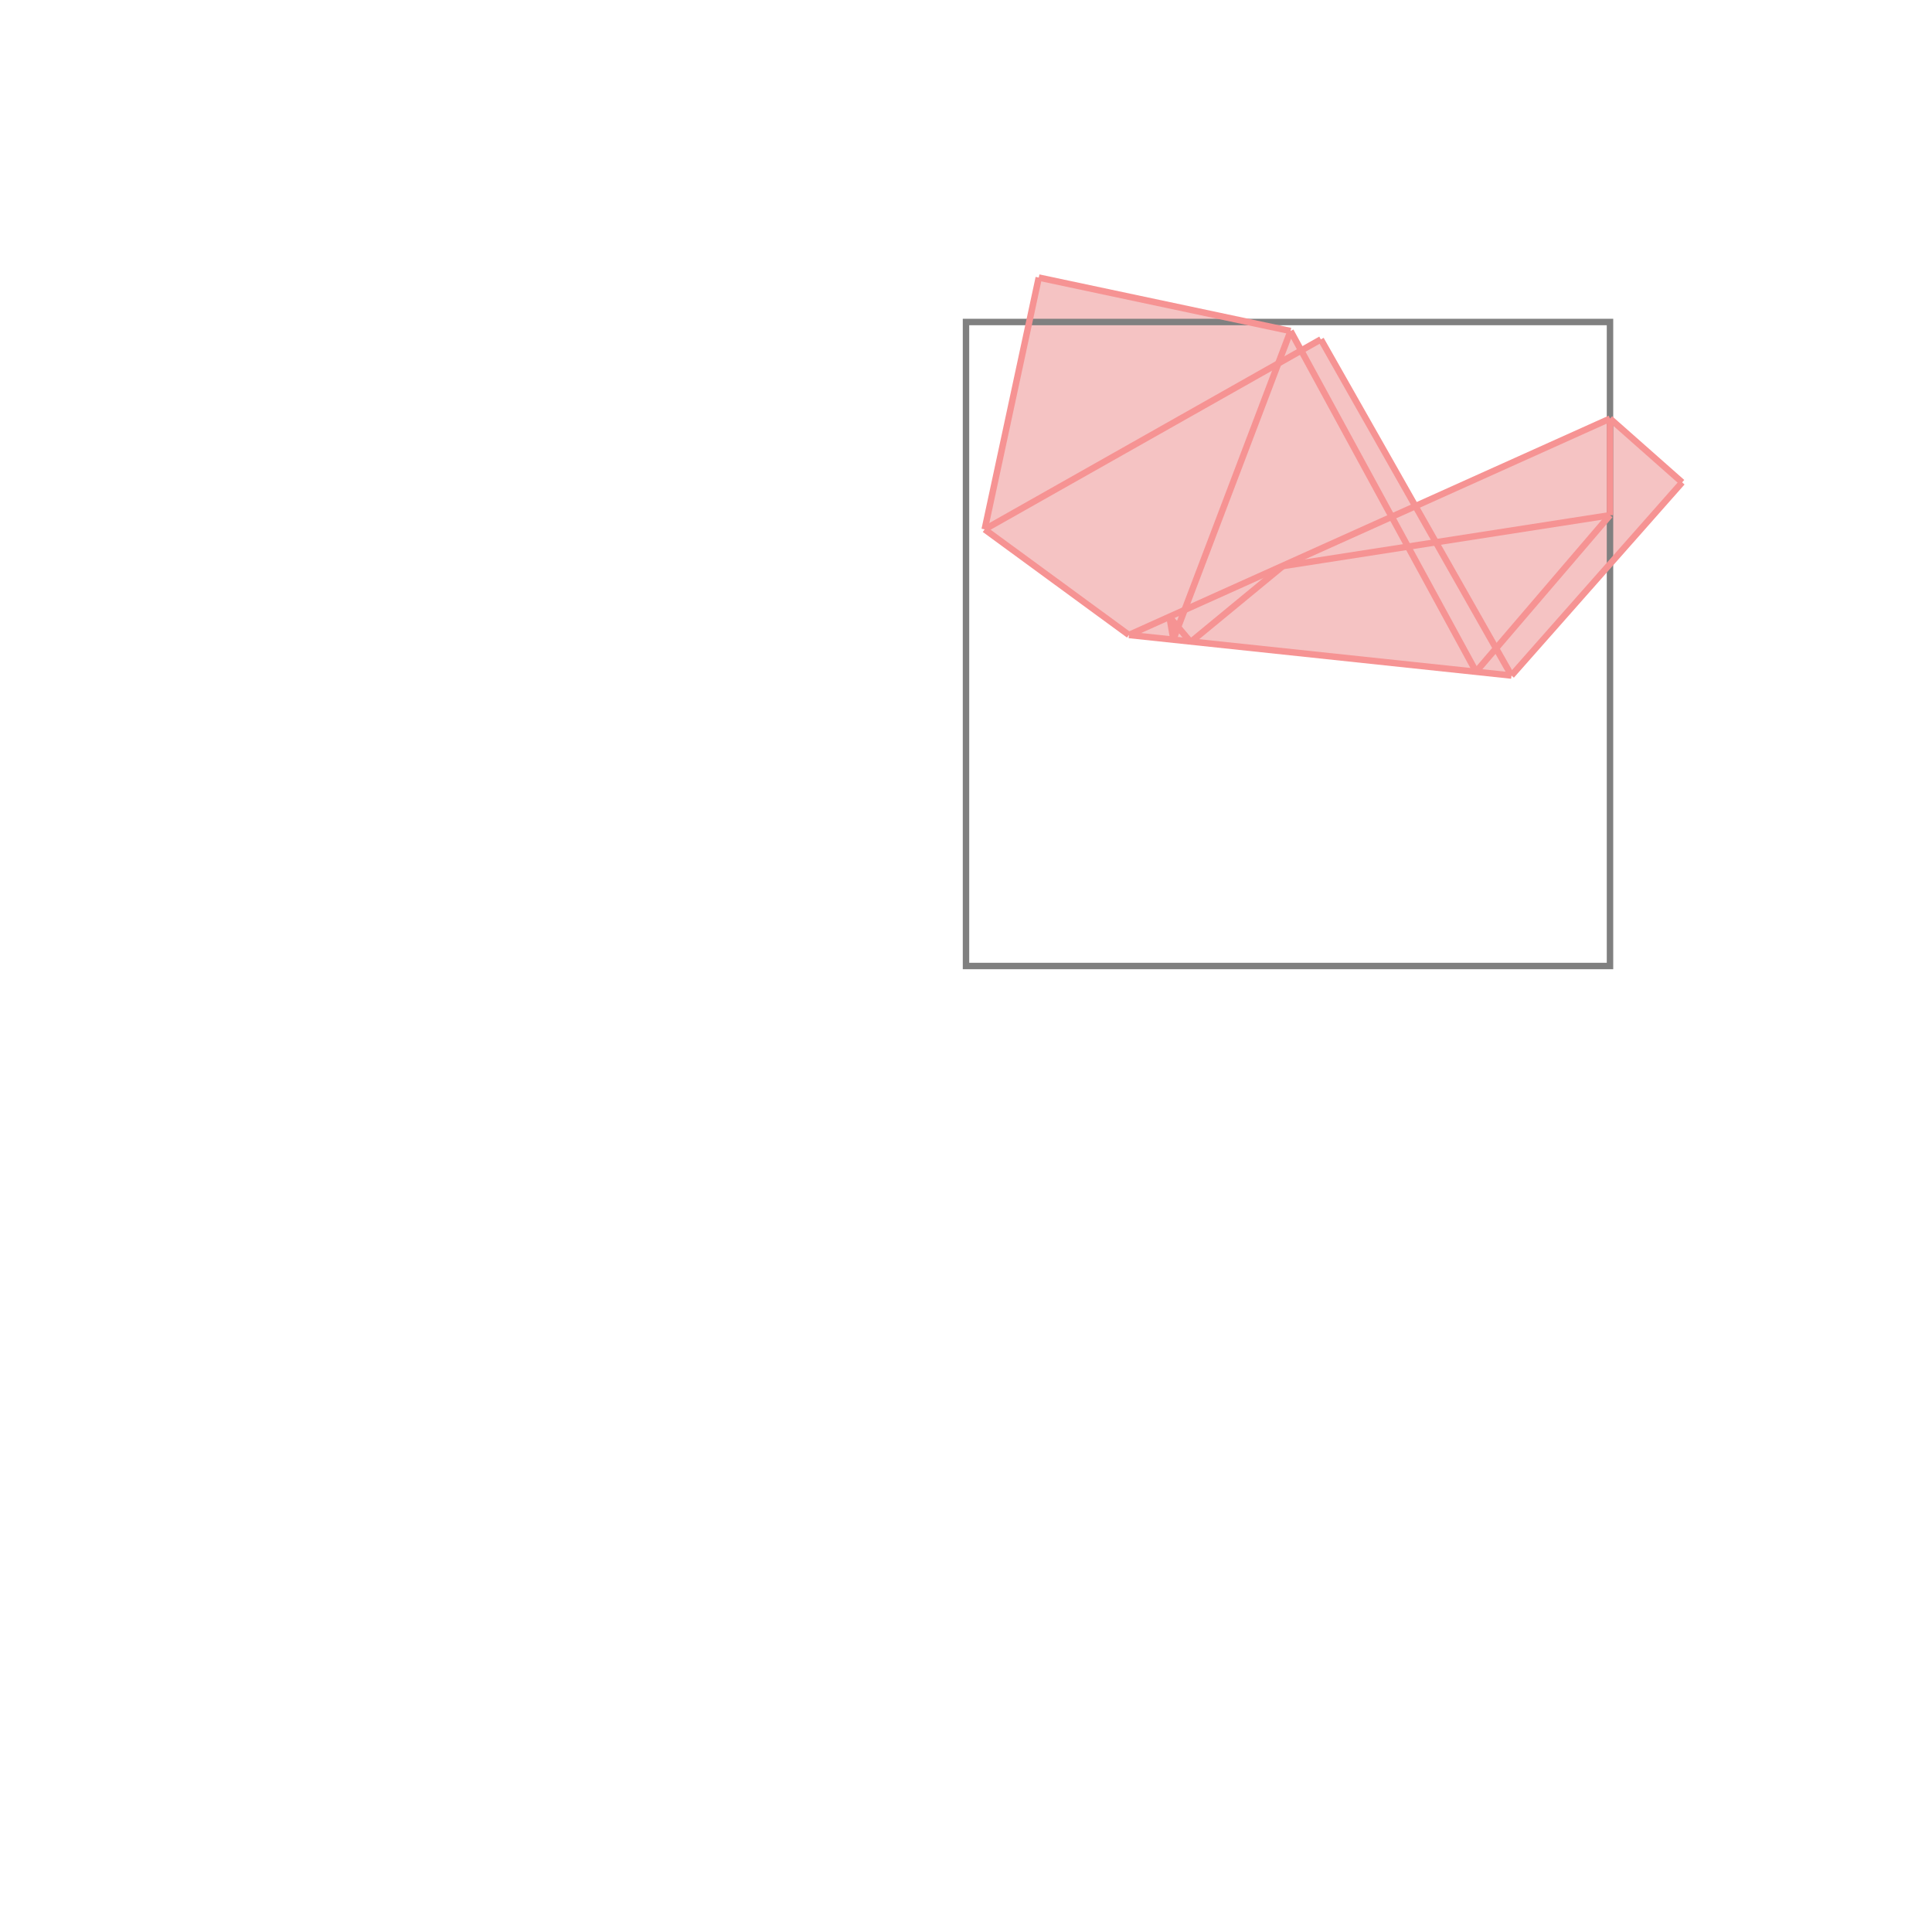 <svg xmlns="http://www.w3.org/2000/svg" viewBox="-1.5 -1.5 3 3">
<g transform="scale(1, -1)">
<path d="M0.847 0.451 L1.112 0.751 L1 0.85 L0.698 0.714 L0.551 0.973 L0.52 0.956 L0.504 0.986 L0.113 1.069 L0.029 0.678 L0.253 0.514 z " fill="rgb(245,195,195)" />
<path d="M0 0 L1 0 L1 1 L0 1  z" fill="none" stroke="rgb(128,128,128)" stroke-width="0.01" />
<line x1="0.847" y1="0.451" x2="1.112" y2="0.751" style="stroke:rgb(246,147,147);stroke-width:0.01" />
<line x1="0.792" y1="0.457" x2="1" y2="0.7" style="stroke:rgb(246,147,147);stroke-width:0.01" />
<line x1="0.322" y1="0.507" x2="0.504" y2="0.986" style="stroke:rgb(246,147,147);stroke-width:0.01" />
<line x1="1" y1="0.7" x2="1" y2="0.85" style="stroke:rgb(246,147,147);stroke-width:0.01" />
<line x1="0.029" y1="0.678" x2="0.113" y2="1.069" style="stroke:rgb(246,147,147);stroke-width:0.01" />
<line x1="0.322" y1="0.507" x2="0.316" y2="0.542" style="stroke:rgb(246,147,147);stroke-width:0.01" />
<line x1="0.35" y1="0.504" x2="0.492" y2="0.621" style="stroke:rgb(246,147,147);stroke-width:0.01" />
<line x1="0.348" y1="0.504" x2="0.349" y2="0.505" style="stroke:rgb(246,147,147);stroke-width:0.01" />
<line x1="0.253" y1="0.514" x2="1" y2="0.85" style="stroke:rgb(246,147,147);stroke-width:0.01" />
<line x1="0.35" y1="0.504" x2="0.349" y2="0.505" style="stroke:rgb(246,147,147);stroke-width:0.01" />
<line x1="0.348" y1="0.504" x2="0.316" y2="0.542" style="stroke:rgb(246,147,147);stroke-width:0.01" />
<line x1="0.792" y1="0.457" x2="0.504" y2="0.986" style="stroke:rgb(246,147,147);stroke-width:0.01" />
<line x1="0.253" y1="0.514" x2="0.029" y2="0.678" style="stroke:rgb(246,147,147);stroke-width:0.01" />
<line x1="0.847" y1="0.451" x2="0.551" y2="0.973" style="stroke:rgb(246,147,147);stroke-width:0.01" />
<line x1="0.029" y1="0.678" x2="0.551" y2="0.973" style="stroke:rgb(246,147,147);stroke-width:0.01" />
<line x1="0.492" y1="0.621" x2="1" y2="0.7" style="stroke:rgb(246,147,147);stroke-width:0.01" />
<line x1="0.847" y1="0.451" x2="0.253" y2="0.514" style="stroke:rgb(246,147,147);stroke-width:0.01" />
<line x1="1.112" y1="0.751" x2="1" y2="0.85" style="stroke:rgb(246,147,147);stroke-width:0.01" />
<line x1="0.504" y1="0.986" x2="0.113" y2="1.069" style="stroke:rgb(246,147,147);stroke-width:0.01" />
</g>
</svg>
